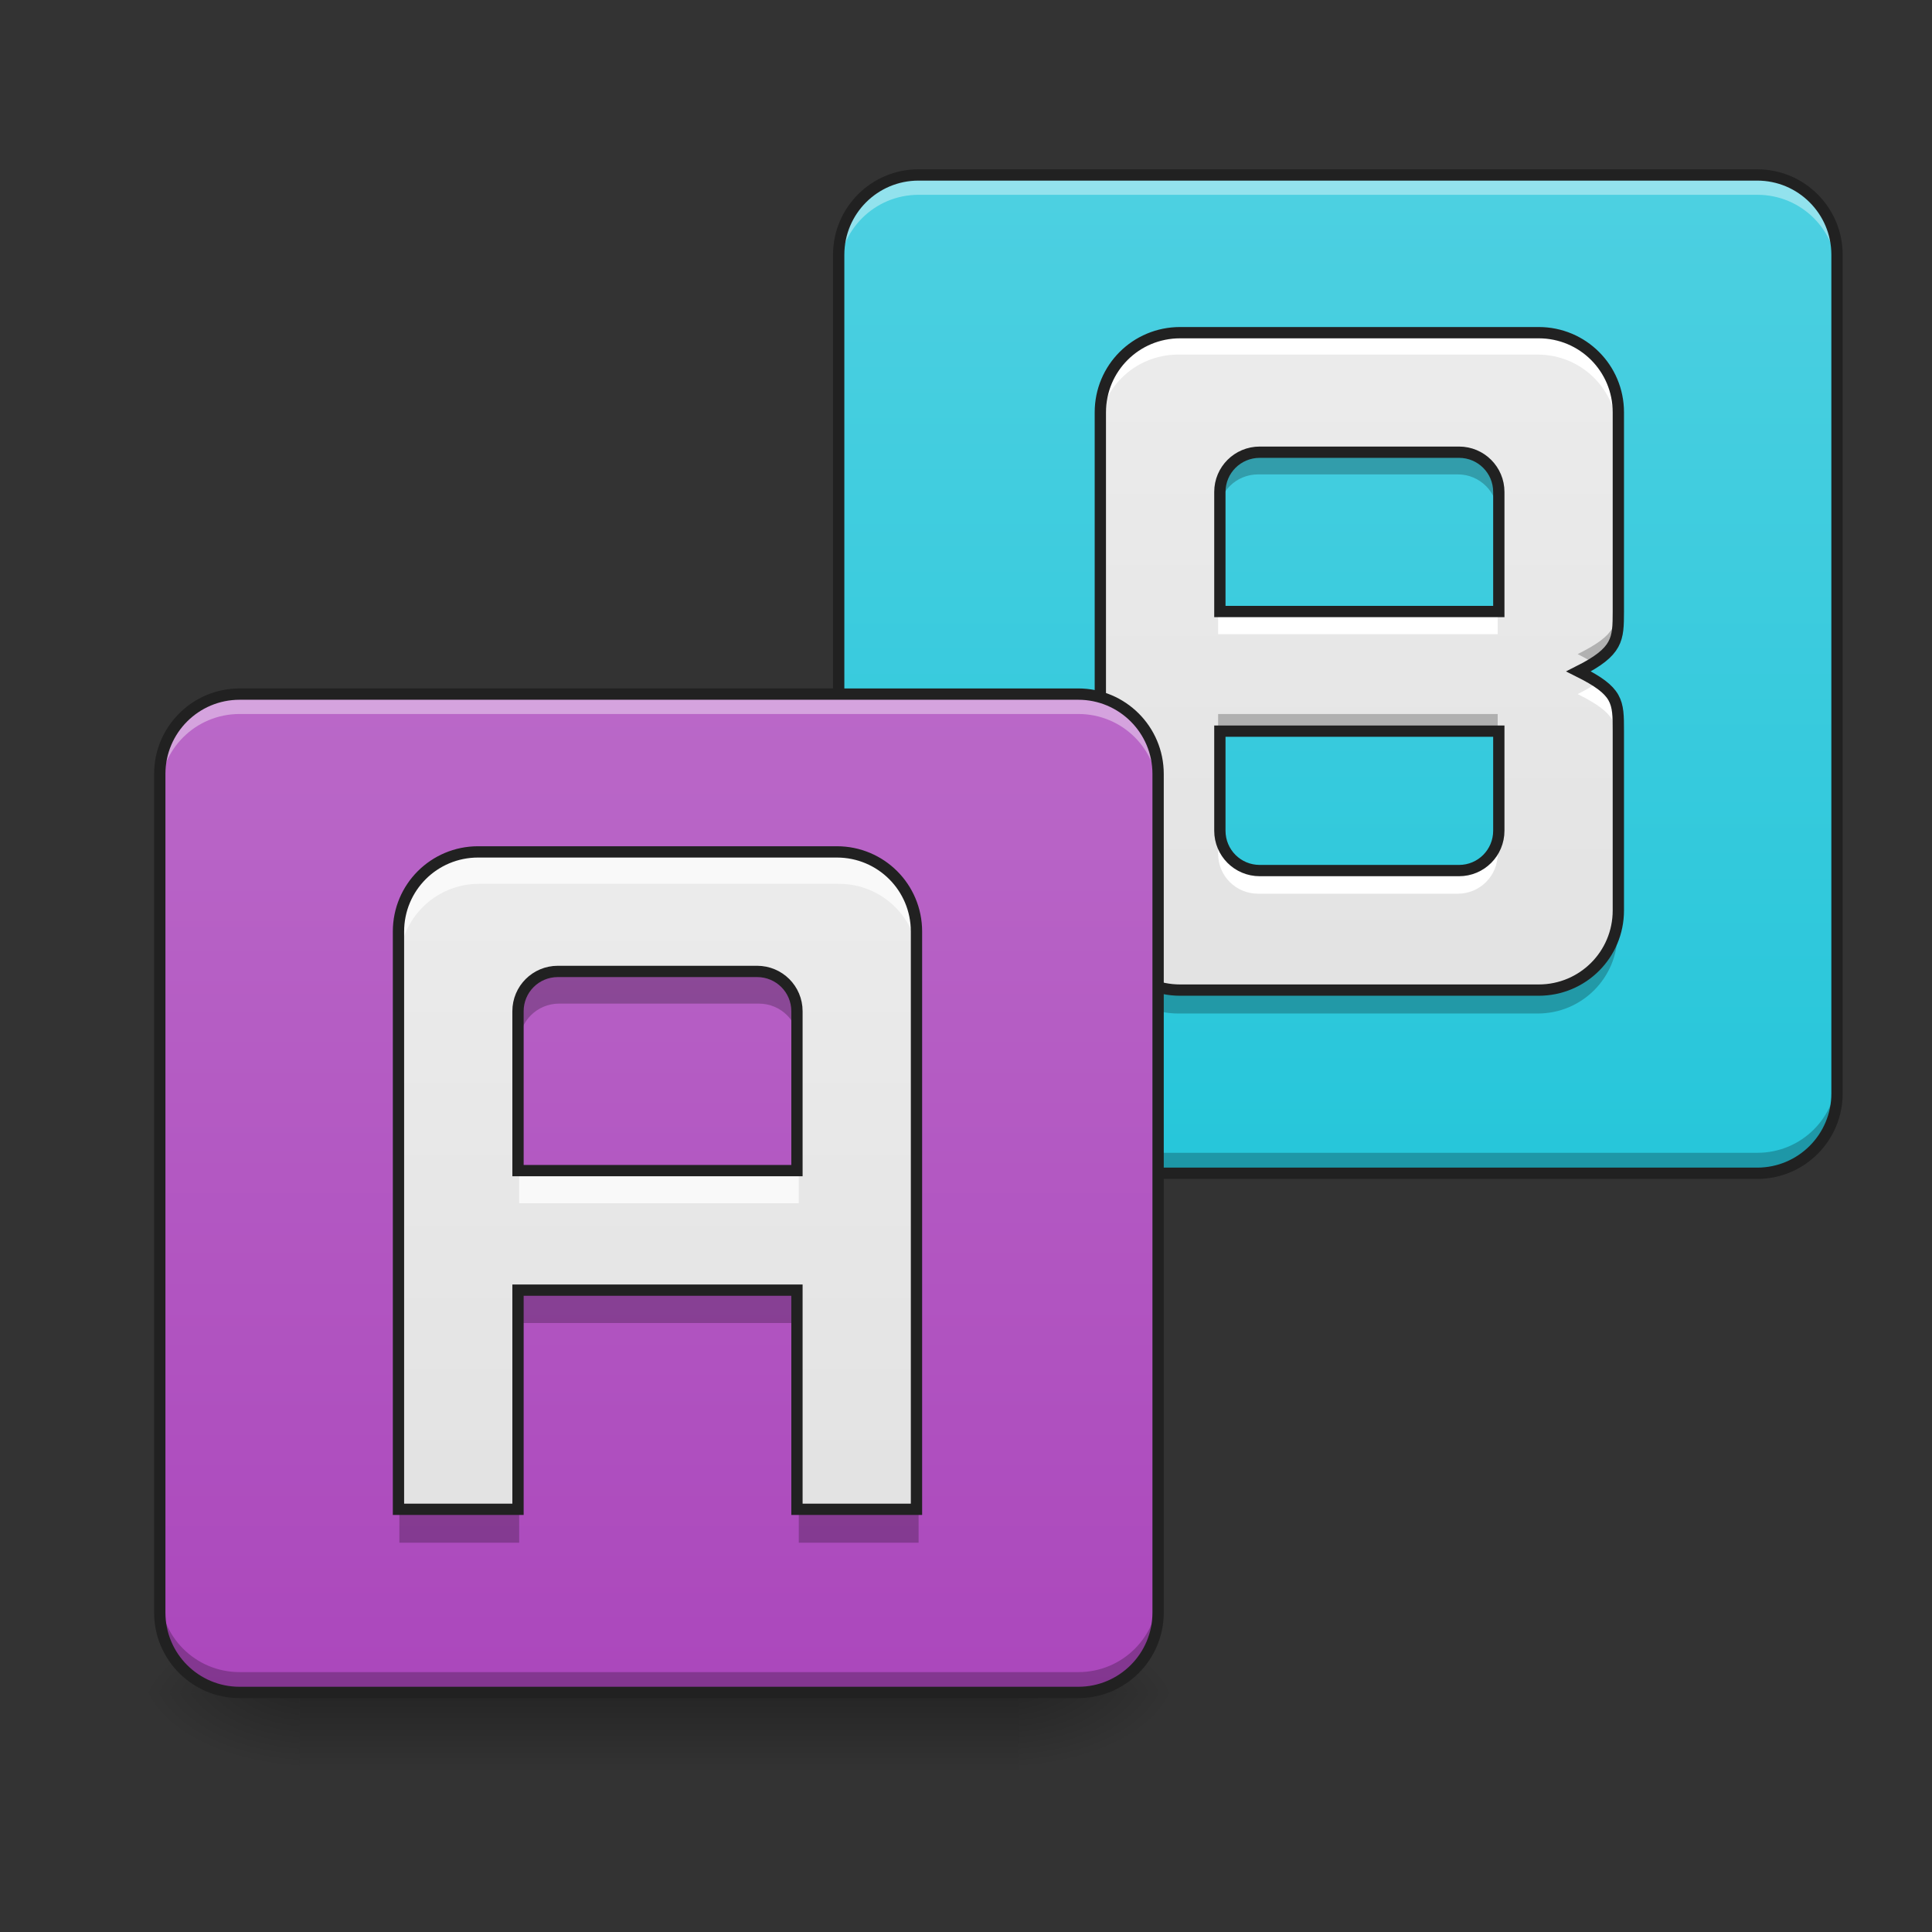 <?xml version="1.0" encoding="UTF-8"?>
<svg xmlns="http://www.w3.org/2000/svg" xmlns:xlink="http://www.w3.org/1999/xlink" width="64px" height="64px" viewBox="0 0 64 64" version="1.1">
<rect x="0" y="0" width="64" height="64" fill="#333333" stroke="none"/>
<defs>
<linearGradient id="linear0" gradientUnits="userSpaceOnUse" x1="169.333" y1="233.5" x2="169.333" y2="-31.083" gradientTransform="matrix(0.125,0,0,0.125,22.492,9.678)">
<stop offset="0" style="stop-color:rgb(14.902%,77.647%,85.49%);stop-opacity:1;"/>
<stop offset="1" style="stop-color:rgb(30.196%,81.569%,88.235%);stop-opacity:1;"/>
</linearGradient>
<linearGradient id="linear1" gradientUnits="userSpaceOnUse" x1="254" y1="233.5" x2="254" y2="254.667" gradientTransform="matrix(0.9,0,0,0.125,-337.773,26.878)">
<stop offset="0" style="stop-color:rgb(0%,0%,0%);stop-opacity:0.275;"/>
<stop offset="1" style="stop-color:rgb(0%,0%,0%);stop-opacity:0;"/>
</linearGradient>
<radialGradient id="radial0" gradientUnits="userSpaceOnUse" cx="450.909" cy="189.579" fx="450.909" fy="189.579" r="21.167" gradientTransform="matrix(0,-0.156,-0.281,-0,86.4,127.191)">
<stop offset="0" style="stop-color:rgb(0%,0%,0%);stop-opacity:0.314;"/>
<stop offset="0.222" style="stop-color:rgb(0%,0%,0%);stop-opacity:0.275;"/>
<stop offset="1" style="stop-color:rgb(0%,0%,0%);stop-opacity:0;"/>
</radialGradient>
<radialGradient id="radial1" gradientUnits="userSpaceOnUse" cx="450.909" cy="189.579" fx="450.909" fy="189.579" r="21.167" gradientTransform="matrix(-0,0.156,0.281,0,-42.74,-15.055)">
<stop offset="0" style="stop-color:rgb(0%,0%,0%);stop-opacity:0.314;"/>
<stop offset="0.222" style="stop-color:rgb(0%,0%,0%);stop-opacity:0.275;"/>
<stop offset="1" style="stop-color:rgb(0%,0%,0%);stop-opacity:0;"/>
</radialGradient>
<radialGradient id="radial2" gradientUnits="userSpaceOnUse" cx="450.909" cy="189.579" fx="450.909" fy="189.579" r="21.167" gradientTransform="matrix(-0,-0.156,0.281,-0,-42.74,127.191)">
<stop offset="0" style="stop-color:rgb(0%,0%,0%);stop-opacity:0.314;"/>
<stop offset="0.222" style="stop-color:rgb(0%,0%,0%);stop-opacity:0.275;"/>
<stop offset="1" style="stop-color:rgb(0%,0%,0%);stop-opacity:0;"/>
</radialGradient>
<radialGradient id="radial3" gradientUnits="userSpaceOnUse" cx="450.909" cy="189.579" fx="450.909" fy="189.579" r="21.167" gradientTransform="matrix(0,0.156,-0.281,0,86.4,-15.055)">
<stop offset="0" style="stop-color:rgb(0%,0%,0%);stop-opacity:0.314;"/>
<stop offset="0.222" style="stop-color:rgb(0%,0%,0%);stop-opacity:0.275;"/>
<stop offset="1" style="stop-color:rgb(0%,0%,0%);stop-opacity:0;"/>
</radialGradient>
<linearGradient id="linear2" gradientUnits="userSpaceOnUse" x1="640" y1="1695.118" x2="640" y2="695.118" gradientTransform="matrix(0.033,0,0,0.033,23.153,-17.2)">
<stop offset="0" style="stop-color:rgb(87.843%,87.843%,87.843%);stop-opacity:1;"/>
<stop offset="1" style="stop-color:rgb(93.333%,93.333%,93.333%);stop-opacity:1;"/>
</linearGradient>
<linearGradient id="linear3" gradientUnits="userSpaceOnUse" x1="169.333" y1="233.5" x2="169.333" y2="-31.083" gradientTransform="matrix(0.125,0,0,0.125,0,26.878)">
<stop offset="0" style="stop-color:rgb(67.059%,27.843%,73.725%);stop-opacity:1;"/>
<stop offset="1" style="stop-color:rgb(72.941%,40.784%,78.431%);stop-opacity:1;"/>
</linearGradient>
<linearGradient id="linear4" gradientUnits="userSpaceOnUse" x1="640" y1="1695.118" x2="640" y2="695.118" gradientTransform="matrix(0.033,0,0,0.033,0,0)">
<stop offset="0" style="stop-color:rgb(87.843%,87.843%,87.843%);stop-opacity:1;"/>
<stop offset="1" style="stop-color:rgb(93.333%,93.333%,93.333%);stop-opacity:1;"/>
</linearGradient>
</defs>
<g id="surface1">
<path style=" stroke:none;fill-rule:nonzero;fill:url(#linear0);" d="M 30.43 5.793 L 58.215 5.793 C 59.676 5.793 60.859 6.977 60.859 8.438 L 60.859 36.223 C 60.859 37.684 59.676 38.867 58.215 38.867 L 30.43 38.867 C 28.969 38.867 27.785 37.684 27.785 36.223 L 27.785 8.438 C 27.785 6.977 28.969 5.793 30.43 5.793 Z M 30.43 5.793 "/>
<path style=" stroke:none;fill-rule:nonzero;fill:rgb(100%,100%,100%);fill-opacity:0.392;" d="M 30.43 5.793 C 28.965 5.793 27.785 6.973 27.785 8.438 L 27.785 9.102 C 27.785 7.633 28.965 6.453 30.43 6.453 L 58.215 6.453 C 59.68 6.453 60.859 7.633 60.859 9.102 L 60.859 8.438 C 60.859 6.973 59.68 5.793 58.215 5.793 Z M 30.43 5.793 "/>
<path style=" stroke:none;fill-rule:nonzero;fill:rgb(0%,0%,0%);fill-opacity:0.235;" d="M 27.785 35.543 L 27.785 36.223 C 27.785 37.688 28.965 38.867 30.43 38.867 L 58.215 38.867 C 59.68 38.867 60.859 37.688 60.859 36.223 L 60.859 35.543 C 60.859 37.008 59.68 38.188 58.215 38.188 L 30.43 38.188 C 28.965 38.188 27.785 37.008 27.785 35.543 Z M 27.785 35.543 "/>
<path style="fill:none;stroke-width:3;stroke-linecap:butt;stroke-linejoin:miter;stroke:rgb(12.941%,12.941%,12.941%);stroke-opacity:1;stroke-miterlimit:4;" d="M 243.414 -168.661 L 465.674 -168.661 C 477.361 -168.661 486.829 -159.193 486.829 -147.506 L 486.829 74.754 C 486.829 86.44 477.361 95.908 465.674 95.908 L 243.414 95.908 C 231.728 95.908 222.26 86.44 222.26 74.754 L 222.26 -147.506 C 222.26 -159.193 231.728 -168.661 243.414 -168.661 Z M 243.414 -168.661 " transform="matrix(0.125,0,0,0.125,0,26.878)"/>
<path style=" stroke:none;fill-rule:nonzero;fill:url(#linear1);" d="M 9.922 55.871 L 33.738 55.871 L 33.738 58.812 L 9.922 58.812 Z M 9.922 55.871 "/>
<path style=" stroke:none;fill-rule:nonzero;fill:url(#radial0);" d="M 33.738 56.066 L 39.031 56.066 L 39.031 53.422 L 33.738 53.422 Z M 33.738 56.066 "/>
<path style=" stroke:none;fill-rule:nonzero;fill:url(#radial1);" d="M 9.922 56.066 L 4.629 56.066 L 4.629 58.715 L 9.922 58.715 Z M 9.922 56.066 "/>
<path style=" stroke:none;fill-rule:nonzero;fill:url(#radial2);" d="M 9.922 56.066 L 4.629 56.066 L 4.629 53.422 L 9.922 53.422 Z M 9.922 56.066 "/>
<path style=" stroke:none;fill-rule:nonzero;fill:url(#radial3);" d="M 33.738 56.066 L 39.031 56.066 L 39.031 58.715 L 33.738 58.715 Z M 33.738 56.066 "/>
<path style=" stroke:none;fill-rule:nonzero;fill:url(#linear2);" d="M 39.031 11.086 C 37.562 11.086 36.383 12.266 36.383 13.73 L 36.383 30.27 C 36.383 31.734 37.562 32.914 39.031 32.914 L 50.938 32.914 C 52.402 32.914 53.582 31.734 53.582 30.27 L 53.582 24.316 C 53.582 23.324 53.582 22.992 52.262 22.332 C 53.582 21.668 53.578 21.262 53.582 20.348 L 53.582 13.73 C 53.582 12.266 52.402 11.086 50.938 11.086 Z M 41.676 15.055 L 48.293 15.055 C 49.023 15.055 49.613 15.645 49.613 16.375 L 49.613 20.344 L 40.352 20.344 L 40.352 16.375 C 40.352 15.645 40.941 15.055 41.676 15.055 Z M 40.352 24.316 L 49.613 24.316 L 49.613 27.621 C 49.613 28.355 49.023 28.945 48.293 28.945 L 41.676 28.945 C 40.941 28.945 40.352 28.355 40.352 27.621 Z M 40.352 24.316 "/>
<path style=" stroke:none;fill-rule:nonzero;fill:rgb(100%,100%,100%);fill-opacity:1;" d="M 39.031 11.086 C 37.562 11.086 36.383 12.266 36.383 13.73 L 36.383 14.391 C 36.383 12.926 37.562 11.746 39.031 11.746 L 50.938 11.746 C 52.402 11.746 53.582 12.926 53.582 14.391 L 53.582 13.73 C 53.582 12.266 52.402 11.086 50.938 11.086 Z M 40.352 20.344 L 40.352 21.008 L 49.613 21.008 L 49.613 20.344 Z M 52.848 22.656 C 52.688 22.766 52.496 22.875 52.262 22.992 C 53.582 23.652 53.582 23.984 53.582 24.977 L 53.582 24.316 C 53.582 23.5 53.582 23.129 52.848 22.656 Z M 40.352 27.621 L 40.352 28.285 C 40.352 29.016 40.941 29.605 41.676 29.605 L 48.293 29.605 C 49.023 29.605 49.613 29.016 49.613 28.285 L 49.613 27.621 C 49.613 28.355 49.023 28.945 48.293 28.945 L 41.676 28.945 C 40.941 28.945 40.352 28.355 40.352 27.621 Z M 40.352 27.621 "/>
<path style=" stroke:none;fill-rule:nonzero;fill:rgb(0%,0%,0%);fill-opacity:0.235;" d="M 39.031 33.574 C 37.562 33.574 36.383 32.395 36.383 30.93 L 36.383 30.27 C 36.383 31.734 37.562 32.914 39.031 32.914 L 50.938 32.914 C 52.402 32.914 53.582 31.734 53.582 30.27 L 53.582 30.93 C 53.582 32.395 52.402 33.574 50.938 33.574 Z M 40.352 24.316 L 40.352 23.652 L 49.613 23.652 L 49.613 24.316 Z M 52.848 22.004 C 52.688 21.898 52.496 21.785 52.262 21.668 C 53.582 21.008 53.582 20.676 53.582 19.684 L 53.582 20.348 C 53.582 21.16 53.582 21.531 52.848 22.004 Z M 40.352 17.039 L 40.352 16.375 C 40.352 15.645 40.941 15.055 41.676 15.055 L 48.293 15.055 C 49.023 15.055 49.613 15.645 49.613 16.375 L 49.613 17.039 C 49.613 16.305 49.023 15.715 48.293 15.715 L 41.676 15.715 C 40.941 15.715 40.352 16.305 40.352 17.039 Z M 40.352 17.039 "/>
<path style="fill:none;stroke-width:11.339;stroke-linecap:butt;stroke-linejoin:miter;stroke:rgb(12.941%,12.941%,12.941%);stroke-opacity:1;stroke-miterlimit:4;" d="M -799.955 855.164 C -844.36 855.164 -880.026 890.83 -880.026 935.117 L -880.026 1435.148 C -880.026 1479.435 -844.36 1515.101 -799.955 1515.101 L -439.99 1515.101 C -395.702 1515.101 -360.037 1479.435 -360.037 1435.148 L -360.037 1255.165 C -360.037 1225.168 -360.037 1215.13 -399.954 1195.171 C -360.037 1175.094 -360.155 1162.812 -360.037 1135.177 L -360.037 935.117 C -360.037 890.83 -395.702 855.164 -439.99 855.164 Z M -720.002 975.152 L -519.943 975.152 C -497.858 975.152 -480.025 992.985 -480.025 1015.07 L -480.025 1135.058 L -760.038 1135.058 L -760.038 1015.07 C -760.038 992.985 -742.205 975.152 -720.002 975.152 Z M -760.038 1255.165 L -480.025 1255.165 L -480.025 1355.077 C -480.025 1377.279 -497.858 1395.112 -519.943 1395.112 L -720.002 1395.112 C -742.205 1395.112 -760.038 1377.279 -760.038 1355.077 Z M -760.038 1255.165 " transform="matrix(0.033,0,0,0.033,65.491,-17.2)"/>
<path style=" stroke:none;fill-rule:nonzero;fill:url(#linear3);" d="M 7.938 22.992 L 35.723 22.992 C 37.184 22.992 38.367 24.176 38.367 25.637 L 38.367 53.422 C 38.367 54.883 37.184 56.066 35.723 56.066 L 7.938 56.066 C 6.477 56.066 5.293 54.883 5.293 53.422 L 5.293 25.637 C 5.293 24.176 6.477 22.992 7.938 22.992 Z M 7.938 22.992 "/>
<path style=" stroke:none;fill-rule:nonzero;fill:rgb(100%,100%,100%);fill-opacity:0.392;" d="M 7.938 22.992 C 6.473 22.992 5.293 24.172 5.293 25.637 L 5.293 26.301 C 5.293 24.832 6.473 23.652 7.938 23.652 L 35.723 23.652 C 37.188 23.652 38.367 24.832 38.367 26.301 L 38.367 25.637 C 38.367 24.172 37.188 22.992 35.723 22.992 Z M 7.938 22.992 "/>
<path style=" stroke:none;fill-rule:nonzero;fill:rgb(0%,0%,0%);fill-opacity:0.235;" d="M 5.293 52.742 L 5.293 53.422 C 5.293 54.887 6.473 56.066 7.938 56.066 L 35.723 56.066 C 37.188 56.066 38.367 54.887 38.367 53.422 L 38.367 52.742 C 38.367 54.207 37.188 55.391 35.723 55.391 L 7.938 55.391 C 6.473 55.391 5.293 54.207 5.293 52.742 Z M 5.293 52.742 "/>
<path style="fill:none;stroke-width:3;stroke-linecap:butt;stroke-linejoin:miter;stroke:rgb(12.941%,12.941%,12.941%);stroke-opacity:1;stroke-miterlimit:4;" d="M 63.494 -31.08 L 285.754 -31.08 C 297.44 -31.08 306.908 -21.612 306.908 -9.926 L 306.908 212.334 C 306.908 224.021 297.44 233.488 285.754 233.488 L 63.494 233.488 C 51.808 233.488 42.34 224.021 42.34 212.334 L 42.34 -9.926 C 42.34 -21.612 51.808 -31.08 63.494 -31.08 Z M 63.494 -31.08 " transform="matrix(0.125,0,0,0.125,0,26.878)"/>
<path style=" stroke:none;fill-rule:nonzero;fill:url(#linear4);" d="M 15.875 28.285 C 14.41 28.285 13.23 29.465 13.23 30.93 L 13.23 50.113 L 17.199 50.113 L 17.199 42.836 L 26.461 42.836 L 26.461 50.113 L 30.43 50.113 L 30.43 30.93 C 30.43 29.465 29.25 28.285 27.785 28.285 Z M 18.523 32.254 L 25.137 32.254 C 25.871 32.254 26.461 32.844 26.461 33.574 L 26.461 38.867 L 17.199 38.867 L 17.199 33.574 C 17.199 32.844 17.789 32.254 18.523 32.254 Z M 18.523 32.254 "/>
<path style=" stroke:none;fill-rule:nonzero;fill:rgb(97.647%,97.647%,97.647%);fill-opacity:1;" d="M 15.875 28.285 C 14.41 28.285 13.23 29.465 13.23 30.93 L 13.23 31.922 C 13.23 30.457 14.41 29.277 15.875 29.277 L 27.785 29.277 C 29.25 29.277 30.43 30.457 30.43 31.922 L 30.43 30.93 C 30.43 29.465 29.25 28.285 27.785 28.285 Z M 17.199 38.867 L 17.199 39.859 L 26.461 39.859 L 26.461 38.867 Z M 17.199 38.867 "/>
<path style=" stroke:none;fill-rule:nonzero;fill:rgb(0%,0%,0%);fill-opacity:0.235;" d="M 18.523 32.254 C 17.789 32.254 17.199 32.844 17.199 33.574 L 17.199 34.57 C 17.199 33.836 17.789 33.246 18.523 33.246 L 25.137 33.246 C 25.871 33.246 26.461 33.836 26.461 34.57 L 26.461 33.574 C 26.461 32.844 25.871 32.254 25.137 32.254 Z M 17.199 42.836 L 17.199 43.828 L 26.461 43.828 L 26.461 42.836 Z M 13.23 50.113 L 13.23 51.105 L 17.199 51.105 L 17.199 50.113 Z M 26.461 50.113 L 26.461 51.105 L 30.43 51.105 L 30.43 50.113 Z M 26.461 50.113 "/>
<path style="fill:none;stroke-width:11.339;stroke-linecap:butt;stroke-linejoin:miter;stroke:rgb(12.941%,12.941%,12.941%);stroke-opacity:1;stroke-miterlimit:4;" d="M 479.954 855.155 C 435.667 855.155 400.001 890.82 400.001 935.108 L 400.001 1515.092 L 519.99 1515.092 L 519.99 1295.073 L 800.002 1295.073 L 800.002 1515.092 L 919.991 1515.092 L 919.991 935.108 C 919.991 890.82 884.325 855.155 840.038 855.155 Z M 560.025 975.143 L 759.967 975.143 C 782.169 975.143 800.002 992.976 800.002 1015.061 L 800.002 1175.085 L 519.99 1175.085 L 519.99 1015.061 C 519.99 992.976 537.823 975.143 560.025 975.143 Z M 560.025 975.143 " transform="matrix(0.033,0,0,0.033,0,0)"/>
</g>
</svg>
